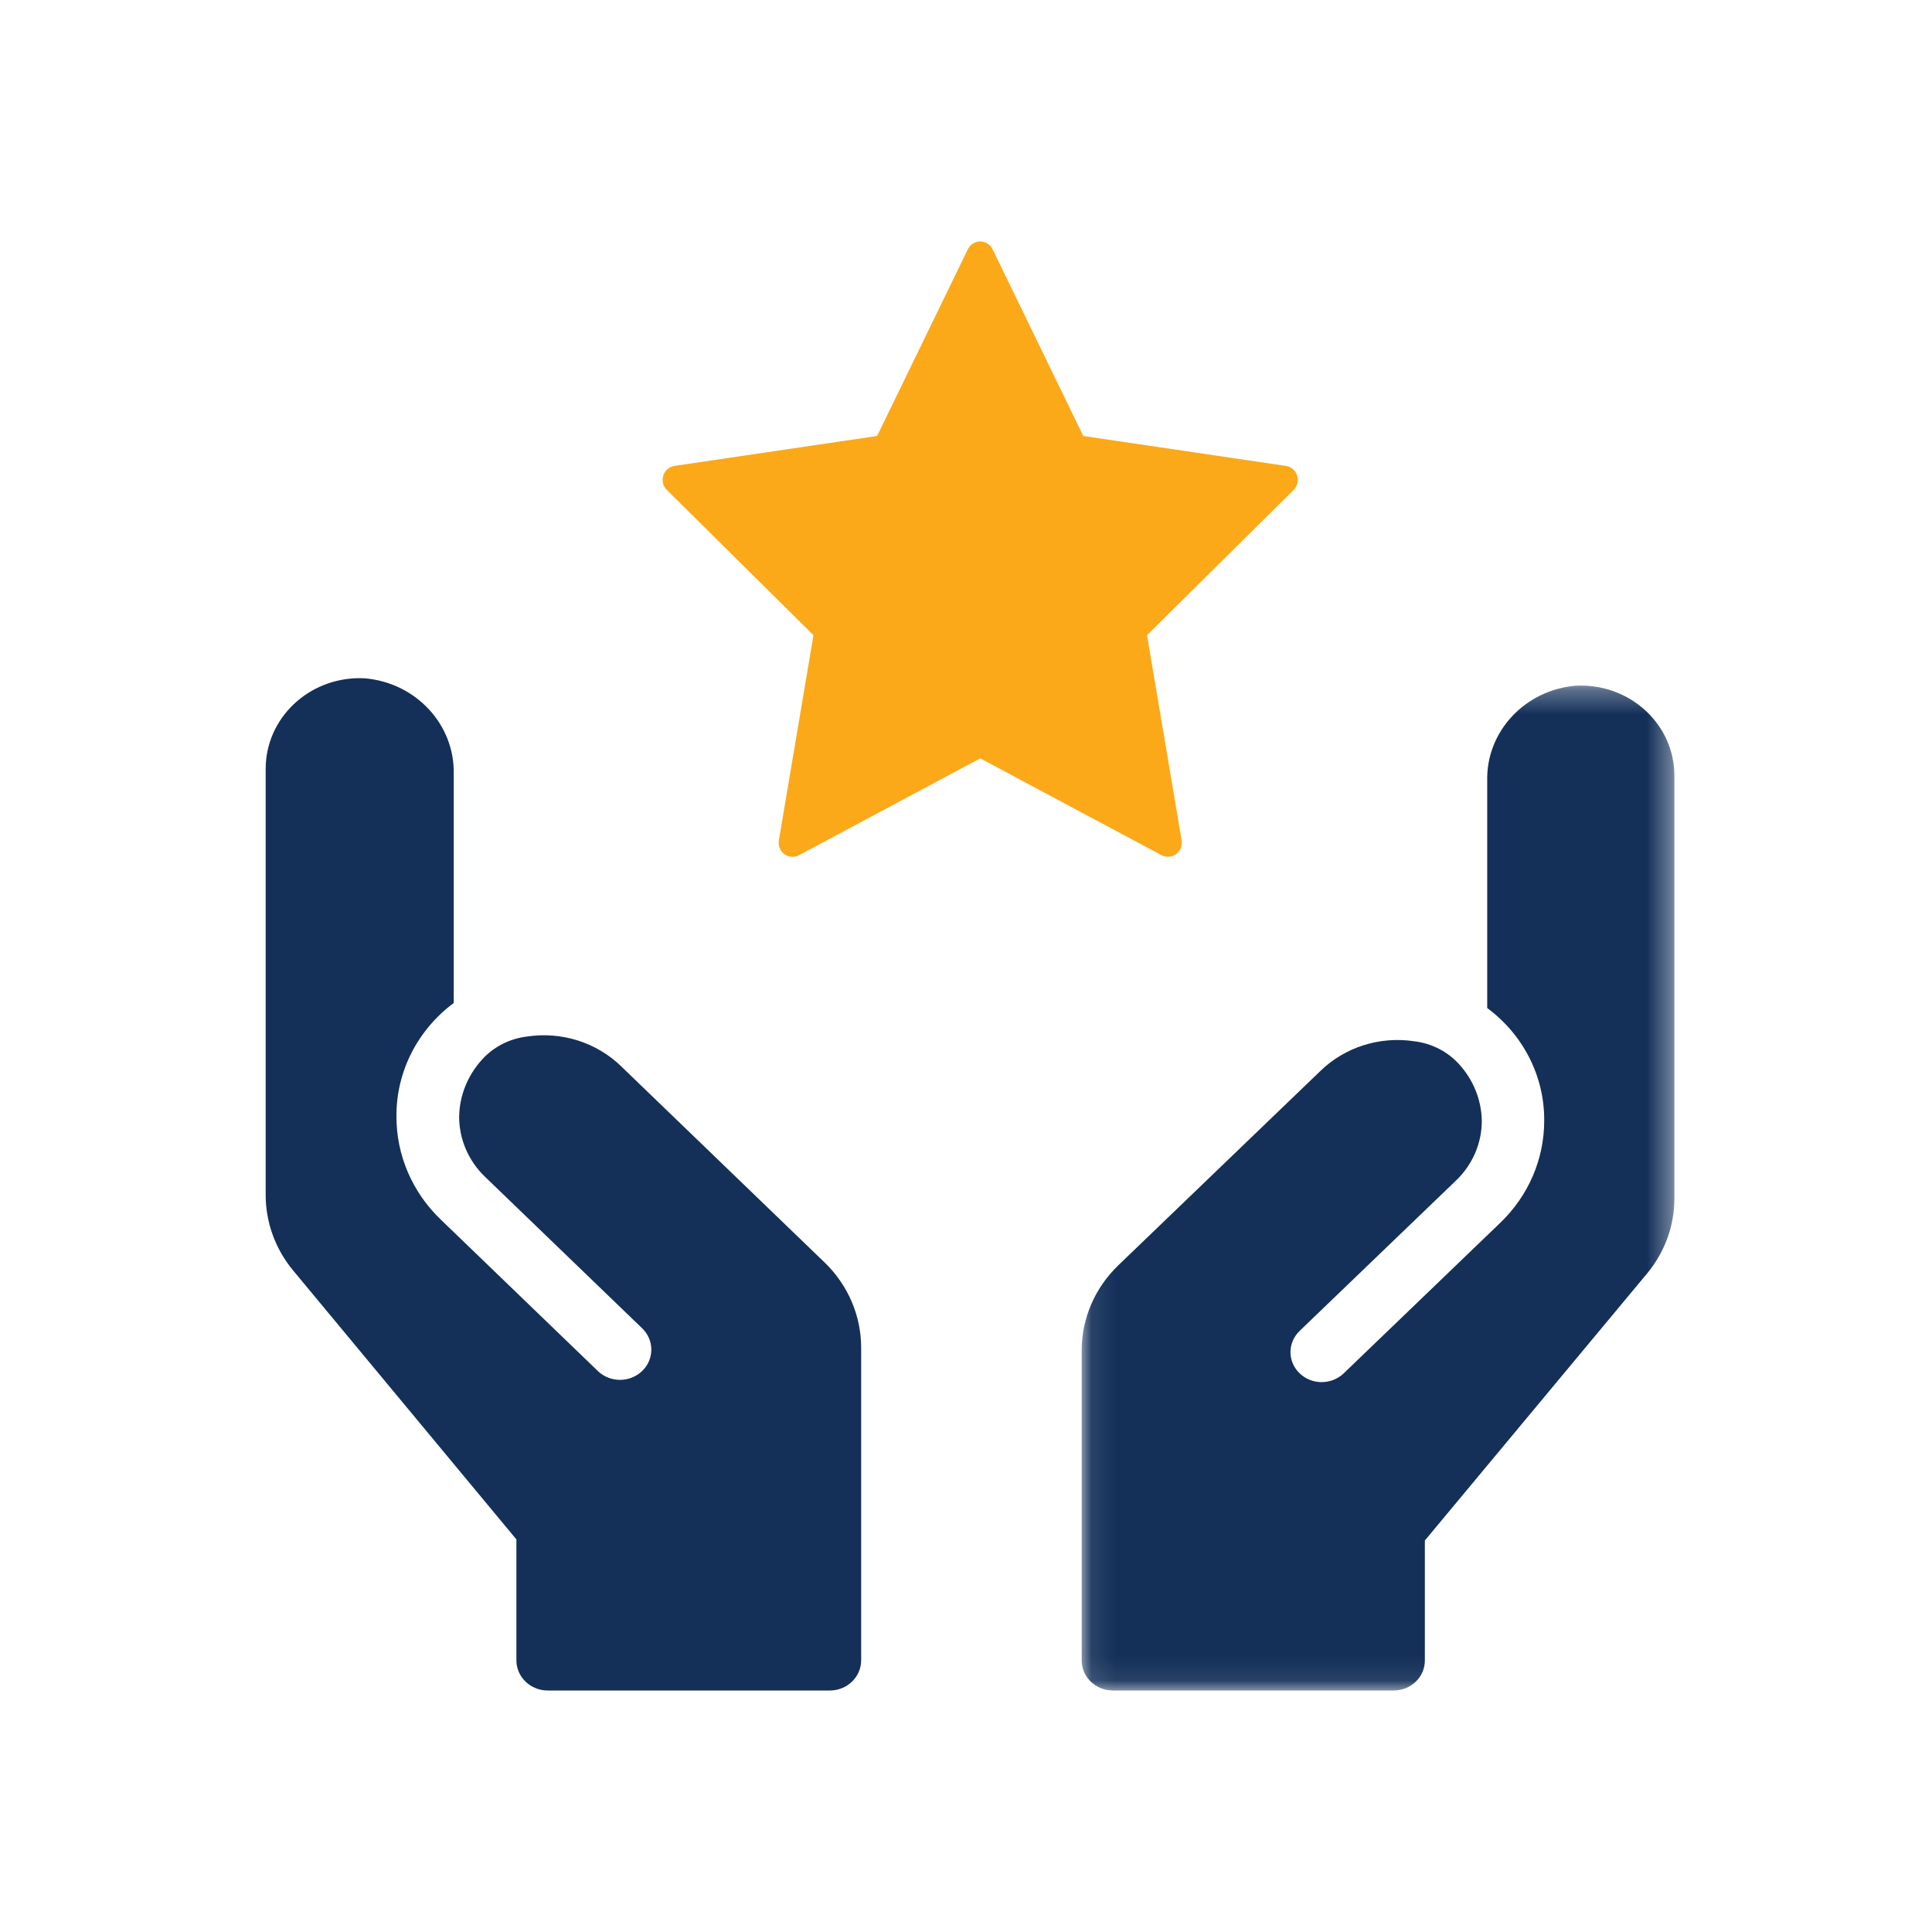 <svg preserveAspectRatio="xMidYMid slice" xmlns="http://www.w3.org/2000/svg" xmlns:xlink="http://www.w3.org/1999/xlink" height="115px" viewBox="0 0 80 80" width="115px">
  <rect x="0" y="0" width="80" height="80" fill="#808080" stroke="none"/>
  <mask id="a" fill="#fff">
    <path d="m.091.305h24.542v41.613h-24.542z" fill="#fff" fill-rule="evenodd"></path>
  </mask>
  <g fill="none" fill-rule="evenodd">
    <path d="m0 0h80v80h-80z" fill="#fff" stroke="#fff"></path>
    <path d="m34.137 52.268-8.396-8.095c-1.022-1.006-2.486-1.472-3.928-1.251-.719.088-1.379.428-1.855.955-.593.651-.928 1.484-.946 2.351-.003.939.383 1.84 1.073 2.502l6.489 6.256c.515.48.53 1.272.032 1.769-.498.497-1.32.511-1.835.031-.011-.01-.022-.02-.032-.031l-6.489-6.256c-1.179-1.13-1.839-2.669-1.834-4.272-.013-1.836.864-3.572 2.372-4.695v-9.478c.046-2.051-1.565-3.786-3.685-3.967-2.147-.111-3.981 1.477-4.096 3.547-.004.069-.006.138-.006.207v17.639c0 1.138.401 2.241 1.138 3.129l9.244 11.135v5.005c0 .691.581 1.251 1.298 1.251h11.68c.717 0 1.298-.56 1.298-1.251v-12.941c0-1.328-.547-2.601-1.521-3.54" fill="#143059"></path>
    <path d="m1.604 24.315 8.358-8.037c1.018-.999 2.475-1.462 3.91-1.242.716.088 1.373.425 1.846.948.59.647.924 1.473.941 2.334.004.932-.381 1.827-1.068 2.484l-6.459 6.211c-.513.477-.528 1.263-.032 1.756.496.494 1.313.507 1.827.03.011-.01.021-.02.031-.03l6.459-6.211c1.173-1.122 1.83-2.649 1.826-4.24.013-1.823-.86-3.547-2.36-4.66v-9.409c-.046-2.036 1.557-3.758 3.667-3.938 2.137-.111 3.963 1.466 4.078 3.521.004.069.006.137.006.205v17.51c0 1.129-.4 2.225-1.133 3.106l-9.2 11.054v4.969c0 .686-.578 1.242-1.292 1.242h-11.625c-.713 0-1.292-.556-1.292-1.242v-12.848c0-1.318.545-2.582 1.513-3.513" fill="#143059" mask="url(#a)" transform="translate(44.699 28.082)"></path>
    <path d="m41.104 10.327 3.753 7.726 8.389 1.239c.316.048.534.346.487.665-.019.126-.078.243-.168.333l-6.069 6.013 1.433 8.492c.055.317-.155.619-.468.674-.125.022-.254.002-.367-.058l-7.504-4.009-7.504 4.01c-.281.15-.629.041-.777-.243-.06-.115-.08-.246-.058-.373l1.433-8.494-6.071-6.013c-.229-.226-.233-.597-.01-.828.088-.091.204-.151.328-.17l8.389-1.239 3.754-7.726c.137-.288.48-.408.764-.269.116.057.209.151.265.269" fill="#fba919"></path>
  </g>
</svg>